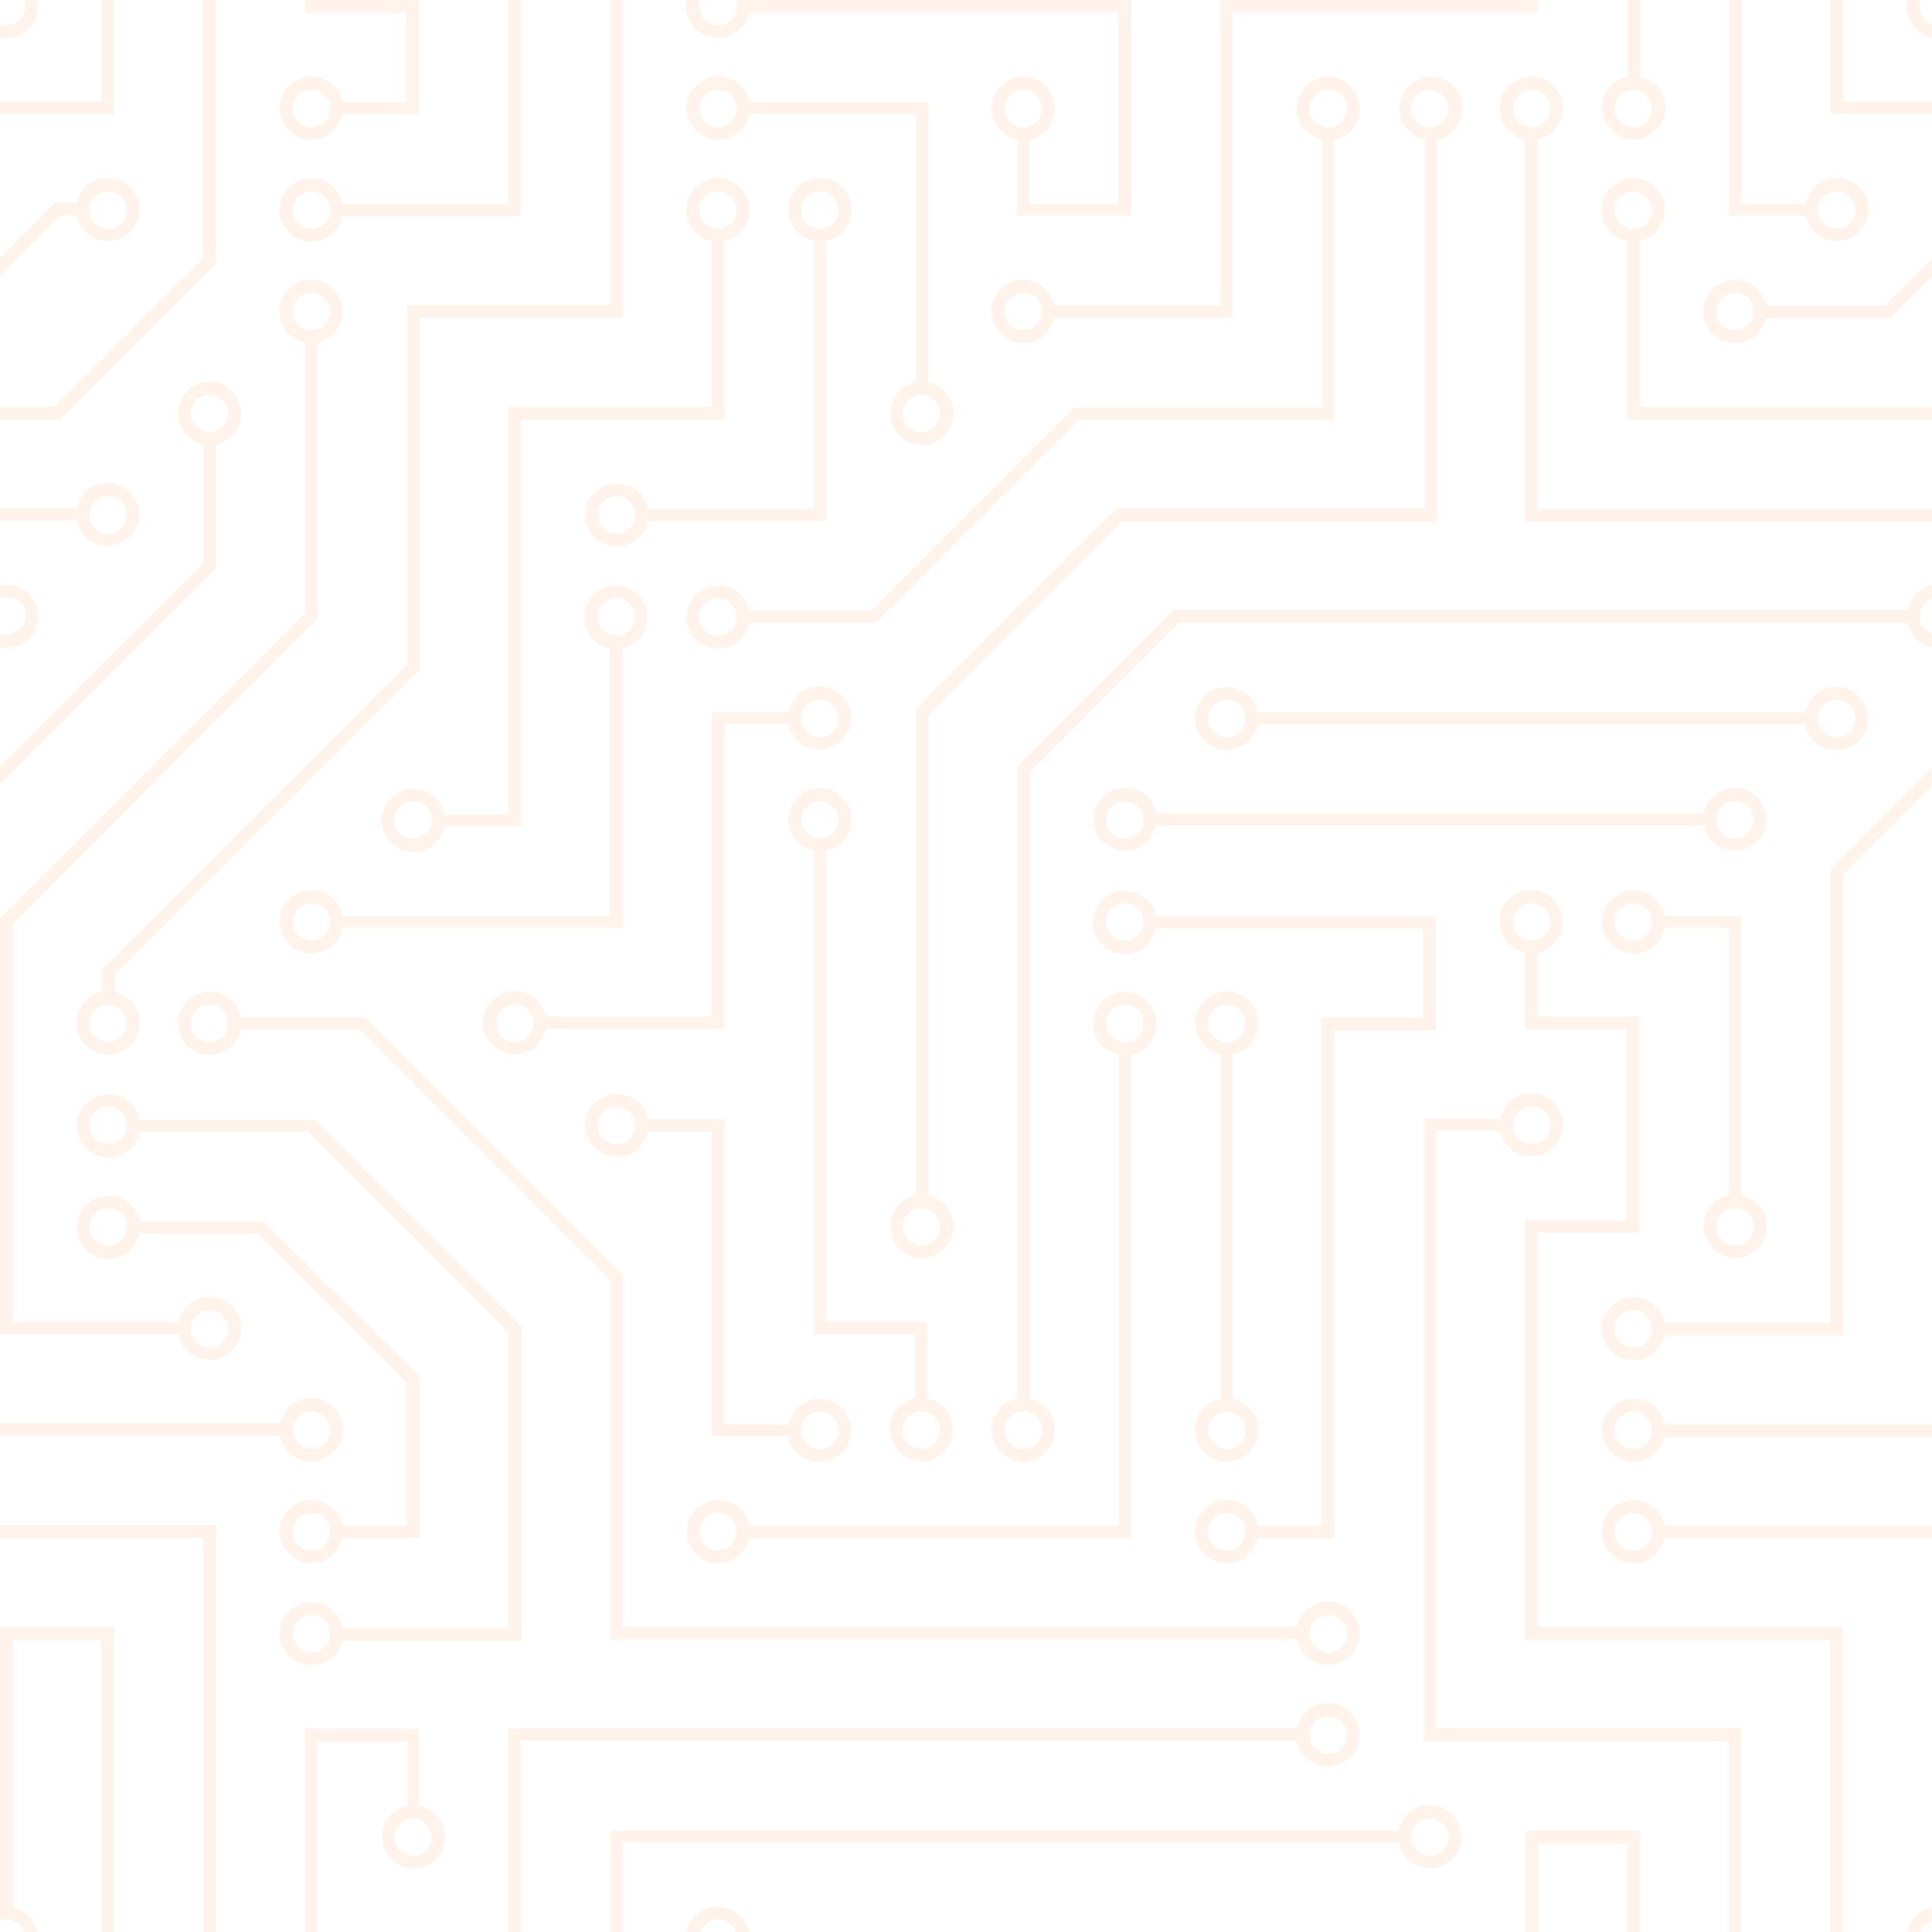 <?xml version="1.0" encoding="utf-8"?>
<!-- Generator: Adobe Illustrator 24.0.2, SVG Export Plug-In . SVG Version: 6.00 Build 0)  -->
<svg version="1.1" id="Capa_1" xmlns="http://www.w3.org/2000/svg" xmlns:xlink="http://www.w3.org/1999/xlink" x="0px" y="0px"
	 viewBox="0 0 320 320" style="enable-background:new 0 0 320 320;" xml:space="preserve">
<style type="text/css">
	.st0{clip-path:url(#SVGID_2_);}
	.st1{fill:#FF6B00;fill-opacity:8.000000e-02;}
</style>
<g>
	<defs>
		<rect id="SVGID_1_" width="320" height="320"/>
	</defs>
	<clipPath id="SVGID_2_">
		<use xlink:href="#SVGID_1_"  style="overflow:visible;"/>
	</clipPath>
	<g class="st0">
		<path class="st1" d="M46.4,235.8c0.3-1.3,1-2.4,2-3.2c1.1-0.8,2.4-1.1,3.6-1s2.5,0.7,3.4,1.7c0.9,1,1.4,2.2,1.4,3.5
			s-0.5,2.6-1.4,3.5c-0.9,1-2.1,1.6-3.4,1.7c-1.3,0.1-2.6-0.2-3.6-1c-1.1-0.8-1.8-1.9-2-3.2H0v-2.1H46.4z M214.8,286.3
			c0.3-1.3,1-2.4,2-3.2c1-0.8,2.3-1.1,3.6-1c1.3,0.1,2.5,0.7,3.4,1.7c0.9,1,1.4,2.2,1.4,3.5c0,1.3-0.5,2.6-1.4,3.5
			c-0.9,1-2.1,1.6-3.4,1.7c-1.3,0.1-2.6-0.2-3.6-1c-1.1-0.8-1.8-1.9-2-3.2H86.3v-2.1H214.8z M275.7,237.9c-0.3,1.3-1,2.4-2,3.2
			c-1.1,0.8-2.4,1.1-3.6,1c-1.3-0.1-2.5-0.7-3.4-1.7c-0.9-1-1.4-2.2-1.4-3.5s0.5-2.6,1.4-3.5c0.9-1,2.1-1.6,3.4-1.7
			c1.3-0.1,2.6,0.2,3.6,1c1,0.8,1.8,1.9,2,3.2H320v2.1H275.7z M275.7,254.7c-0.3,1.3-1,2.4-2,3.2c-1.1,0.8-2.4,1.1-3.6,1
			c-1.3-0.1-2.5-0.7-3.4-1.7c-0.9-1-1.4-2.2-1.4-3.5c0-1.3,0.5-2.6,1.4-3.5c0.9-1,2.1-1.6,3.4-1.7c1.3-0.1,2.6,0.2,3.6,1
			c1,0.8,1.8,1.9,2,3.2H320v2.1H275.7z M282.2,134.7c0.3-1.3,1-2.4,2-3.2c1.1-0.8,2.4-1.1,3.6-1c1.3,0.1,2.5,0.7,3.4,1.7
			c0.9,1,1.4,2.2,1.4,3.5c0,1.3-0.5,2.6-1.4,3.5c-0.9,1-2.1,1.6-3.4,1.7c-1.3,0.1-2.6-0.2-3.6-1c-1.1-0.8-1.8-1.9-2-3.2h-90.7
			c-0.3,1.3-1,2.4-2,3.2c-1.1,0.8-2.4,1.1-3.6,1c-1.3-0.1-2.5-0.7-3.4-1.7c-0.9-1-1.4-2.2-1.4-3.5c0-1.3,0.5-2.6,1.4-3.5
			c0.9-1,2.1-1.6,3.4-1.7c1.3-0.1,2.6,0.2,3.6,1c1.1,0.8,1.8,1.9,2,3.2H282.2z M12.7,84.2c0.3-1.3,1-2.4,2-3.2
			c1.1-0.8,2.4-1.1,3.6-1c1.3,0.1,2.5,0.7,3.4,1.7s1.4,2.2,1.4,3.5s-0.5,2.6-1.4,3.5s-2.1,1.6-3.4,1.7c-1.3,0.1-2.6-0.2-3.6-1
			c-1.1-0.8-1.8-1.9-2-3.2H0v-2.1H12.7L12.7,84.2z M208.3,120c-0.3,1.3-1,2.4-2,3.2c-1.1,0.8-2.4,1.1-3.6,1
			c-1.3-0.1-2.5-0.7-3.4-1.7c-0.9-1-1.4-2.2-1.4-3.5c0-1.3,0.5-2.6,1.4-3.5c0.9-1,2.1-1.6,3.4-1.7c1.3-0.1,2.6,0.2,3.6,1
			c1.1,0.8,1.8,1.9,2,3.2h90.7c0.3-1.3,1-2.4,2-3.2c1.1-0.8,2.4-1.1,3.6-1c1.3,0.1,2.5,0.7,3.4,1.7c0.9,1,1.4,2.2,1.4,3.5
			c0,1.3-0.5,2.6-1.4,3.5c-0.9,1-2.1,1.6-3.4,1.7c-1.3,0.1-2.6-0.2-3.6-1c-1-0.8-1.8-1.9-2-3.2H208.3z M271.6,12.7
			c1.3,0.3,2.4,1,3.2,2c0.8,1.1,1.1,2.4,1,3.6c-0.1,1.3-0.7,2.5-1.7,3.4c-1,0.9-2.2,1.4-3.5,1.4c-1.3,0-2.6-0.5-3.5-1.4
			c-1-0.9-1.6-2.1-1.7-3.4c-0.1-1.3,0.2-2.6,1-3.6c0.8-1.1,1.9-1.8,3.2-2V0h2.1V12.7z M204.2,231.7c1.3,0.3,2.4,1,3.2,2
			c0.8,1.1,1.1,2.4,1,3.6c-0.1,1.3-0.7,2.5-1.7,3.4c-1,0.9-2.2,1.4-3.5,1.4s-2.6-0.5-3.5-1.4c-1-0.9-1.6-2.1-1.7-3.4
			c-0.1-1.3,0.2-2.6,1-3.6c0.8-1.1,1.9-1.8,3.2-2v-57.1c-1.3-0.3-2.4-1-3.2-2c-0.8-1-1.1-2.4-1-3.6c0.1-1.3,0.7-2.5,1.7-3.4
			c1-0.9,2.2-1.4,3.5-1.4s2.6,0.5,3.5,1.4c1,0.9,1.6,2.1,1.7,3.4c0.1,1.3-0.2,2.6-1,3.6c-0.8,1.1-1.9,1.8-3.2,2V231.7L204.2,231.7z
			 M254.7,23.1v61.2H320v2.1h-67.4V23.1c-1.3-0.3-2.4-1-3.2-2c-0.8-1.1-1.1-2.4-1-3.6c0.1-1.3,0.7-2.5,1.7-3.4
			c1-0.9,2.2-1.4,3.5-1.4c1.3,0,2.6,0.5,3.5,1.4c1,0.9,1.6,2.1,1.7,3.4c0.1,1.3-0.2,2.6-1,3.6C257.1,22.1,256,22.8,254.7,23.1
			L254.7,23.1z M271.6,39.9v27.5H320v2.1h-50.5V39.9c-1.3-0.3-2.4-1-3.2-2c-0.8-1.1-1.1-2.4-1-3.6c0.1-1.3,0.7-2.5,1.7-3.4
			c1-0.9,2.2-1.4,3.5-1.4c1.3,0,2.6,0.5,3.5,1.4c1,0.9,1.6,2.1,1.7,3.4s-0.2,2.6-1,3.6C274,38.9,272.9,39.6,271.6,39.9L271.6,39.9z
			 M136.8,140.9v78h16.8v12.7c1.3,0.3,2.4,1,3.2,2c0.8,1.1,1.1,2.4,1,3.6c-0.1,1.3-0.7,2.5-1.7,3.4c-1,0.9-2.2,1.4-3.5,1.4
			c-1.3,0-2.6-0.5-3.5-1.4c-1-0.9-1.6-2.1-1.7-3.4c-0.1-1.3,0.2-2.6,1-3.6c0.8-1.1,1.9-1.8,3.2-2v-10.6h-16.8v-80.1
			c-1.3-0.3-2.4-1-3.2-2c-0.8-1.1-1.1-2.4-1-3.6c0.1-1.3,0.7-2.5,1.7-3.4c1-0.9,2.2-1.4,3.5-1.4c1.3,0,2.6,0.5,3.5,1.4
			c1,0.9,1.6,2.1,1.7,3.4c0.1,1.3-0.2,2.6-1,3.6C139.3,140,138.1,140.7,136.8,140.9z M130.6,117.9c0.3-1.3,1-2.4,2-3.2
			c1.1-0.8,2.4-1.1,3.6-1c1.3,0.1,2.5,0.7,3.4,1.7c0.9,1,1.4,2.2,1.4,3.5c0,1.3-0.5,2.6-1.4,3.5c-0.9,1-2.1,1.6-3.4,1.7
			c-1.3,0.1-2.6-0.2-3.6-1c-1.1-0.8-1.8-1.9-2-3.2H120v50.5H90.4c-0.3,1.3-1,2.4-2,3.2s-2.4,1.1-3.6,1c-1.3-0.1-2.5-0.7-3.4-1.7
			c-0.9-1-1.4-2.2-1.4-3.5c0-1.3,0.5-2.6,1.4-3.5c0.9-1,2.1-1.6,3.4-1.7c1.3-0.1,2.6,0.2,3.6,1s1.8,1.9,2,3.2h27.5v-50.5H130.6z
			 M124.1,254.7c-0.3,1.3-1,2.4-2,3.2c-1.1,0.8-2.4,1.1-3.6,1c-1.3-0.1-2.5-0.7-3.4-1.7c-0.9-1-1.4-2.2-1.4-3.5
			c0-1.3,0.5-2.6,1.4-3.5c0.9-1,2.1-1.6,3.4-1.7c1.3-0.1,2.6,0.2,3.6,1c1,0.8,1.8,1.9,2,3.2h61.2v-78c-1.3-0.3-2.4-1-3.2-2
			c-0.8-1-1.1-2.4-1-3.6c0.1-1.3,0.7-2.5,1.7-3.4c1-0.9,2.2-1.4,3.5-1.4s2.6,0.5,3.5,1.4c1,0.9,1.6,2.1,1.7,3.4
			c0.1,1.3-0.2,2.6-1,3.6c-0.8,1.1-1.9,1.8-3.2,2v80.1H124.1L124.1,254.7z M107.3,187.4c-0.3,1.3-1,2.4-2,3.2
			c-1.1,0.8-2.4,1.1-3.6,1c-1.3-0.1-2.5-0.7-3.4-1.7c-0.9-1-1.4-2.2-1.4-3.5s0.5-2.6,1.4-3.5c0.9-1,2.1-1.6,3.4-1.7
			c1.3-0.1,2.6,0.2,3.6,1c1.1,0.8,1.8,1.9,2,3.2H120v50.5h10.6c0.3-1.3,1-2.4,2-3.2c1.1-0.8,2.4-1.1,3.6-1c1.3,0.1,2.5,0.7,3.4,1.7
			c0.9,1,1.4,2.2,1.4,3.5s-0.5,2.6-1.4,3.5c-0.9,1-2.1,1.6-3.4,1.7c-1.3,0.1-2.6-0.2-3.6-1c-1.1-0.8-1.8-1.9-2-3.2h-12.7v-50.5
			H107.3L107.3,187.4z M69.5,299.1c1.3,0.3,2.4,1,3.2,2c0.8,1.1,1.1,2.4,1,3.6c-0.1,1.3-0.7,2.5-1.7,3.4c-1,0.9-2.2,1.4-3.5,1.4
			c-1.3,0-2.6-0.5-3.5-1.4c-1-0.9-1.6-2.1-1.7-3.4c-0.1-1.3,0.2-2.6,1-3.6c0.8-1,1.9-1.8,3.2-2v-10.6H52.6V320h-2.1v-33.7h18.9
			V299.1z M248.5,185.3c0.3-1.3,1-2.4,2-3.2c1.1-0.8,2.4-1.1,3.6-1c1.3,0.1,2.5,0.7,3.4,1.7c0.9,1,1.4,2.2,1.4,3.5s-0.5,2.6-1.4,3.5
			c-0.9,1-2.1,1.6-3.4,1.7c-1.3,0.1-2.6-0.2-3.6-1c-1.1-0.8-1.8-1.9-2-3.2h-10.6v98.9h50.5V320h-2.1v-31.6h-50.5V185.3H248.5z
			 M275.7,153.7c-0.3,1.3-1,2.4-2,3.2c-1.1,0.8-2.4,1.1-3.6,1c-1.3-0.1-2.5-0.7-3.4-1.7c-0.9-1-1.4-2.2-1.4-3.5
			c0-1.3,0.5-2.6,1.4-3.5c0.9-1,2.1-1.6,3.4-1.7c1.3-0.1,2.6,0.2,3.6,1c1,0.8,1.8,1.9,2,3.2h12.7V198c1.3,0.3,2.4,1,3.2,2
			c0.8,1.1,1.1,2.4,1,3.6c-0.1,1.3-0.7,2.5-1.7,3.4c-1,0.9-2.2,1.4-3.5,1.4c-1.3,0-2.6-0.5-3.5-1.4c-1-0.9-1.6-2.1-1.7-3.4
			c-0.1-1.3,0.2-2.6,1-3.6c0.8-1.1,1.9-1.8,3.2-2v-44.3H275.7z M208.3,254.7c-0.3,1.3-1,2.4-2,3.2c-1.1,0.8-2.4,1.1-3.6,1
			c-1.3-0.1-2.5-0.7-3.4-1.7c-0.9-1-1.4-2.2-1.4-3.5c0-1.3,0.5-2.6,1.4-3.5c0.9-1,2.1-1.6,3.4-1.7c1.3-0.1,2.6,0.2,3.6,1
			c1.1,0.8,1.8,1.9,2,3.2h10.6v-84.2h16.8v-14.7h-44.3c-0.3,1.3-1,2.4-2,3.2c-1.1,0.8-2.4,1.1-3.6,1c-1.3-0.1-2.5-0.7-3.4-1.7
			c-0.9-1-1.4-2.2-1.4-3.5c0-1.3,0.5-2.6,1.4-3.5c0.9-1,2.1-1.6,3.4-1.7c1.3-0.1,2.6,0.2,3.6,1c1.1,0.8,1.8,1.9,2,3.2h46.4v18.9
			h-16.8v84.2H208.3L208.3,254.7z M299.1,33.7c0.3-1.3,1-2.4,2-3.2c1.1-0.8,2.4-1.1,3.6-1c1.3,0.1,2.5,0.7,3.4,1.7
			c0.9,1,1.4,2.2,1.4,3.5c0,1.3-0.5,2.6-1.4,3.5c-0.9,1-2.1,1.6-3.4,1.7c-1.3,0.1-2.6-0.2-3.6-1c-1-0.8-1.8-1.9-2-3.2h-12.7V0h2.1
			v33.7H299.1L299.1,33.7z M103.2,107.3v46.4H56.7c-0.3,1.3-1,2.4-2,3.2c-1.1,0.8-2.4,1.1-3.6,1c-1.3-0.1-2.5-0.7-3.4-1.7
			c-0.9-1-1.4-2.2-1.4-3.5c0-1.3,0.5-2.6,1.4-3.5c0.9-1,2.1-1.6,3.4-1.7c1.3-0.1,2.6,0.2,3.6,1c1.1,0.8,1.8,1.9,2,3.2h44.3v-44.3
			c-1.3-0.3-2.4-1-3.2-2c-0.8-1.1-1.1-2.4-1-3.6c0.1-1.3,0.7-2.5,1.7-3.4c1-0.9,2.2-1.4,3.5-1.4c1.3,0,2.6,0.5,3.5,1.4
			c1,0.9,1.6,2.1,1.7,3.4c0.1,1.3-0.2,2.6-1,3.6C105.6,106.3,104.4,107,103.2,107.3L103.2,107.3z M56.7,35.8c-0.3,1.3-1,2.4-2,3.2
			c-1.1,0.8-2.4,1.1-3.6,1c-1.3-0.1-2.5-0.7-3.4-1.7c-0.9-1-1.4-2.2-1.4-3.5c0-1.3,0.5-2.6,1.4-3.5c0.9-1,2.1-1.6,3.4-1.7
			c1.3-0.1,2.6,0.2,3.6,1c1.1,0.8,1.8,1.9,2,3.2h27.5V0h2.1v35.8H56.7z M120,39.9v29.6H86.3v67.4H73.6c-0.3,1.3-1,2.4-2,3.2
			c-1.1,0.8-2.4,1.1-3.6,1c-1.3-0.1-2.5-0.7-3.4-1.7c-0.9-1-1.4-2.2-1.4-3.5c0-1.3,0.5-2.6,1.4-3.5c0.9-1,2.1-1.6,3.4-1.7
			c1.3-0.1,2.6,0.2,3.6,1c1.1,0.8,1.8,1.9,2,3.2h10.6V67.4h33.7V39.9c-1.3-0.3-2.4-1-3.2-2c-0.8-1.1-1.1-2.4-1-3.6
			c0.1-1.3,0.7-2.5,1.7-3.4c1-0.9,2.2-1.4,3.5-1.4c1.3,0,2.6,0.5,3.5,1.4c1,0.9,1.6,2.1,1.7,3.4c0.1,1.3-0.2,2.6-1,3.6
			C122.4,38.9,121.3,39.6,120,39.9z M107.3,86.3c-0.3,1.3-1,2.4-2,3.2c-1.1,0.8-2.4,1.1-3.6,1c-1.3-0.1-2.5-0.7-3.4-1.7
			c-0.9-1-1.4-2.2-1.4-3.5s0.5-2.6,1.4-3.5c0.9-1,2.1-1.6,3.4-1.7c1.3-0.1,2.6,0.2,3.6,1c1.1,0.8,1.8,1.9,2,3.2h27.5V39.9
			c-1.3-0.3-2.4-1-3.2-2c-0.8-1.1-1.1-2.4-1-3.6c0.1-1.3,0.7-2.5,1.7-3.4c1-0.9,2.2-1.4,3.5-1.4c1.3,0,2.6,0.5,3.5,1.4
			c1,0.9,1.6,2.1,1.7,3.4s-0.2,2.6-1,3.6c-0.8,1.1-1.9,1.8-3.2,2v46.4H107.3z M124.1,18.9c-0.3,1.3-1,2.4-2,3.2
			c-1.1,0.8-2.4,1.1-3.6,1c-1.3-0.1-2.5-0.7-3.4-1.7c-0.9-1-1.4-2.2-1.4-3.5c0-1.3,0.5-2.6,1.4-3.5c0.9-1,2.1-1.6,3.4-1.7
			c1.3-0.1,2.6,0.2,3.6,1c1,0.8,1.8,1.9,2,3.2h29.6v46.4c1.3,0.3,2.4,1,3.2,2c0.8,1.1,1.1,2.4,1,3.6s-0.7,2.5-1.7,3.4
			c-1,0.9-2.2,1.4-3.5,1.4c-1.3,0-2.6-0.5-3.5-1.4c-1-0.9-1.6-2.1-1.7-3.4s0.2-2.6,1-3.6c0.8-1.1,1.9-1.8,3.2-2V18.9H124.1z
			 M231.7,303.2c0.3-1.3,1-2.4,2-3.2c1.1-0.8,2.4-1.1,3.6-1c1.3,0.1,2.5,0.7,3.4,1.7c0.9,1,1.4,2.2,1.4,3.5c0,1.3-0.5,2.6-1.4,3.5
			c-0.9,1-2.1,1.6-3.4,1.7c-1.3,0.1-2.6-0.2-3.6-1c-1.1-0.8-1.8-1.9-2-3.2H103.2V320h-2.1v-16.8H231.7L231.7,303.2z M254.7,157.8
			v10.6h16.8v35.8h-16.8v65.3h50.5V320h-2.1v-48.4h-50.5v-69.5h16.8v-31.6h-16.8v-12.7c-1.3-0.3-2.4-1-3.2-2c-0.8-1.1-1.1-2.4-1-3.6
			c0.1-1.3,0.7-2.5,1.7-3.4c1-0.9,2.2-1.4,3.5-1.4c1.3,0,2.6,0.5,3.5,1.4c1,0.9,1.6,2.1,1.7,3.4c0.1,1.3-0.2,2.6-1,3.6
			S256,157.5,254.7,157.8L254.7,157.8z M56.7,18.9c-0.3,1.3-1,2.4-2,3.2c-1.1,0.8-2.4,1.1-3.6,1c-1.3-0.1-2.5-0.7-3.4-1.7
			c-0.9-1-1.4-2.2-1.4-3.5c0-1.3,0.5-2.6,1.4-3.5s2.1-1.6,3.4-1.7c1.3-0.1,2.6,0.2,3.6,1c1.1,0.8,1.8,1.9,2,3.2h10.6V2.1H50.5V0
			h18.9v18.9H56.7z M174.6,52.6c-0.3,1.3-1,2.4-2,3.2c-1,0.8-2.4,1.1-3.6,1c-1.3-0.1-2.5-0.7-3.4-1.7c-0.9-1-1.4-2.2-1.4-3.5
			c0-1.3,0.5-2.6,1.4-3.5c0.9-1,2.1-1.6,3.4-1.7c1.3-0.1,2.6,0.2,3.6,1c1.1,0.8,1.8,1.9,2,3.2h27.5V0h52.6v2.1h-50.5v50.5H174.6z
			 M124.1,2.1c-0.1,0.7-0.4,1.3-0.8,1.9c-0.4,0.6-0.9,1.1-1.5,1.4c-0.6,0.4-1.2,0.6-1.9,0.8c-0.7,0.1-1.4,0.1-2.1,0
			c-0.7-0.1-1.3-0.4-1.9-0.8s-1.1-0.9-1.4-1.5c-0.8-1.2-1-2.6-0.8-4h2.2c-0.2,0.5-0.2,1-0.1,1.5c0.1,0.5,0.3,1,0.6,1.4
			c0.3,0.4,0.7,0.7,1.1,1c0.4,0.2,0.9,0.4,1.4,0.4c0.5,0,1-0.1,1.5-0.4c0.4-0.2,0.8-0.6,1.1-1c0.3-0.4,0.5-0.9,0.6-1.4
			c0.1-0.5,0-1-0.1-1.5h65.4v35.8h-18.9V23.1c-1.3-0.3-2.4-1-3.2-2c-0.8-1.1-1.1-2.4-1-3.6c0.1-1.3,0.7-2.5,1.7-3.4
			c1-0.9,2.2-1.4,3.5-1.4c1.3,0,2.6,0.5,3.5,1.4c1,0.9,1.6,2.1,1.7,3.4c0.1,1.3-0.2,2.6-1,3.6c-0.8,1.1-1.9,1.8-3.2,2v10.6h14.7V2.1
			H124.1z M124.1,103.2c-0.3,1.3-1,2.4-2,3.2c-1.1,0.8-2.4,1.1-3.6,1c-1.3-0.1-2.5-0.7-3.4-1.7c-0.9-1-1.4-2.2-1.4-3.5
			c0-1.3,0.5-2.6,1.4-3.5c0.9-1,2.1-1.6,3.4-1.7c1.3-0.1,2.6,0.2,3.6,1c1,0.8,1.8,1.9,2,3.2h20.1l33.7-33.7h41.1V23.1
			c-1.3-0.3-2.4-1-3.2-2c-0.8-1.1-1.1-2.4-1-3.6c0.1-1.3,0.7-2.5,1.7-3.4c1-0.9,2.2-1.4,3.5-1.4s2.6,0.5,3.5,1.4
			c1,0.9,1.6,2.1,1.7,3.4c0.1,1.3-0.2,2.6-1,3.6c-0.8,1.1-1.9,1.8-3.2,2v46.4h-42.3l-33.7,33.7H124.1z M153.7,198
			c1.3,0.3,2.4,1,3.2,2c0.8,1.1,1.1,2.4,1,3.6c-0.1,1.3-0.7,2.5-1.7,3.4c-1,0.9-2.2,1.4-3.5,1.4c-1.3,0-2.6-0.5-3.5-1.4
			c-1-0.9-1.6-2.1-1.7-3.4c-0.1-1.3,0.2-2.6,1-3.6c0.8-1.1,1.9-1.8,3.2-2v-80.5l33.3-33.3h51V23.1c-1.3-0.3-2.4-1-3.2-2
			c-0.8-1.1-1.1-2.4-1-3.6c0.1-1.3,0.7-2.5,1.7-3.4c1-0.9,2.2-1.4,3.5-1.4s2.6,0.5,3.5,1.4c1,0.9,1.6,2.1,1.7,3.4
			c0.1,1.3-0.2,2.6-1,3.6c-0.8,1.1-1.9,1.8-3.2,2v63.3h-52.2l-32,32V198z M170.5,231.7c1.3,0.3,2.4,1,3.2,2c0.8,1.1,1.1,2.4,1,3.6
			c-0.1,1.3-0.7,2.5-1.7,3.4c-1,0.9-2.2,1.4-3.5,1.4c-1.3,0-2.6-0.5-3.5-1.4c-1-0.9-1.6-2.1-1.7-3.4c-0.1-1.3,0.2-2.6,1-3.6
			c0.8-1.1,1.9-1.8,3.2-2V126.9l25.9-25.9h121.6c0.2-1,0.7-1.9,1.4-2.7c0.7-0.7,1.7-1.2,2.7-1.4v2.2c-0.6,0.2-1.2,0.6-1.5,1.2
			c-0.4,0.5-0.6,1.2-0.6,1.8c0,0.7,0.2,1.3,0.6,1.8c0.4,0.5,0.9,0.9,1.5,1.2v2.2c-1-0.2-1.9-0.7-2.7-1.4c-0.7-0.7-1.2-1.7-1.4-2.7
			H195.2l-24.6,24.6V231.7z M18.9,164.3c1.3,0.3,2.4,1,3.2,2c0.8,1.1,1.1,2.4,1,3.6c-0.1,1.3-0.7,2.5-1.7,3.4
			c-1,0.9-2.2,1.4-3.5,1.4c-1.3,0-2.6-0.5-3.5-1.4c-1-0.9-1.6-2.1-1.7-3.4c-0.1-1.3,0.2-2.6,1-3.6c0.8-1.1,1.9-1.8,3.2-2v-3.7
			l50.5-50.5V50.5h33.7V0h2.1v52.6H69.5V111l-50.5,50.5V164.3z M52.6,56.7v45.8L2.1,153.1v65.9h27.5c0.3-1.3,1-2.4,2-3.2
			c1.1-0.8,2.4-1.1,3.6-1c1.3,0.1,2.5,0.7,3.4,1.7c0.9,1,1.4,2.2,1.4,3.5s-0.5,2.6-1.4,3.5c-0.9,1-2.1,1.6-3.4,1.7
			c-1.3,0.1-2.6-0.2-3.6-1c-1.1-0.8-1.8-1.9-2-3.2H0v-68.9l50.5-50.5V56.7c-1.3-0.3-2.4-1-3.2-2c-0.8-1.1-1.1-2.4-1-3.6
			c0.1-1.3,0.7-2.5,1.7-3.4c1-0.9,2.2-1.4,3.5-1.4c1.3,0,2.6,0.5,3.5,1.4s1.6,2.1,1.7,3.4c0.1,1.3-0.2,2.6-1,3.6
			C55,55.7,53.9,56.5,52.6,56.7L52.6,56.7z M35.8,73.6v20.5L0,129.9v-3l33.7-33.7V73.6c-1.3-0.3-2.4-1-3.2-2c-0.8-1.1-1.1-2.4-1-3.6
			c0.1-1.3,0.7-2.5,1.7-3.4c1-0.9,2.2-1.4,3.5-1.4c1.3,0,2.6,0.5,3.5,1.4c1,0.9,1.6,2.1,1.7,3.4c0.1,1.3-0.2,2.6-1,3.6
			C38.2,72.6,37.1,73.3,35.8,73.6z M12.7,33.7c0.3-1.3,1-2.4,2-3.2c1.1-0.8,2.4-1.1,3.6-1c1.3,0.1,2.5,0.7,3.4,1.7
			c0.9,1,1.4,2.2,1.4,3.5c0,1.3-0.5,2.6-1.4,3.5c-0.9,1-2.1,1.6-3.4,1.7c-1.3,0.1-2.6-0.2-3.6-1c-1.1-0.8-1.8-1.9-2-3.2H9.9L0,45.7
			v-3l9-9.1H12.7z M292.5,52.6c-0.3,1.3-1,2.4-2,3.2c-1.1,0.8-2.4,1.1-3.6,1c-1.3-0.1-2.5-0.7-3.4-1.7c-0.9-1-1.4-2.2-1.4-3.5
			c0-1.3,0.5-2.6,1.4-3.5c0.9-1,2.1-1.6,3.4-1.7c1.3-0.1,2.6,0.2,3.6,1c1,0.8,1.8,1.9,2,3.2h19.7l7.8-7.8v3l-6.9,6.9H292.5
			L292.5,52.6z M275.7,221.1c-0.3,1.3-1,2.4-2,3.2c-1.1,0.8-2.4,1.1-3.6,1c-1.3-0.1-2.5-0.7-3.4-1.7c-0.9-1-1.4-2.2-1.4-3.5
			s0.5-2.6,1.4-3.5c0.9-1,2.1-1.6,3.4-1.7c1.3-0.1,2.6,0.2,3.6,1c1,0.8,1.8,1.9,2,3.2h27.5v-75.2l16.8-16.8v3l-14.7,14.7v76.4H275.7
			L275.7,221.1z M56.7,254.7c-0.3,1.3-1,2.4-2,3.2c-1.1,0.8-2.4,1.1-3.6,1c-1.3-0.1-2.5-0.7-3.4-1.7c-0.9-1-1.4-2.2-1.4-3.5
			c0-1.3,0.5-2.6,1.4-3.5c0.9-1,2.1-1.6,3.4-1.7c1.3-0.1,2.6,0.2,3.6,1c1.1,0.8,1.8,1.9,2,3.2h10.6v-23.8l-24.6-24.6H23.1
			c-0.3,1.3-1,2.4-2,3.2c-1.1,0.8-2.4,1.1-3.6,1c-1.3-0.1-2.5-0.7-3.4-1.7c-0.9-1-1.4-2.2-1.4-3.5s0.5-2.6,1.4-3.5
			c0.9-1,2.1-1.6,3.4-1.7c1.3-0.1,2.6,0.2,3.6,1c1.1,0.8,1.8,1.9,2,3.2h20.5L69.5,228v26.7H56.7L56.7,254.7z M214.8,269.5
			c0.3-1.3,1-2.4,2-3.2c1-0.8,2.3-1.1,3.6-1c1.3,0.1,2.5,0.7,3.4,1.7c0.9,1,1.4,2.2,1.4,3.5c0,1.3-0.5,2.6-1.4,3.5
			c-0.9,1-2.1,1.6-3.4,1.7s-2.6-0.2-3.6-1c-1.1-0.8-1.8-1.9-2-3.2H101.1V212l-41.5-41.5H39.9c-0.3,1.3-1,2.4-2,3.2
			c-1.1,0.8-2.4,1.1-3.6,1c-1.3-0.1-2.5-0.7-3.4-1.7c-0.9-1-1.4-2.2-1.4-3.5c0-1.3,0.5-2.6,1.4-3.5c0.9-1,2.1-1.6,3.4-1.7
			s2.6,0.2,3.6,1c1.1,0.8,1.8,1.9,2,3.2h20.5l42.7,42.7v58.3H214.8L214.8,269.5z M56.7,271.6c-0.3,1.3-1,2.4-2,3.2
			c-1.1,0.8-2.4,1.1-3.6,1c-1.3-0.1-2.5-0.7-3.4-1.7c-0.9-1-1.4-2.2-1.4-3.5c0-1.3,0.5-2.6,1.4-3.5c0.9-1,2.1-1.6,3.4-1.7
			c1.3-0.1,2.6,0.2,3.6,1c1.1,0.8,1.8,1.9,2,3.2h27.5v-49l-33.1-33.1H23.1c-0.3,1.3-1,2.4-2,3.2c-1.1,0.8-2.4,1.1-3.6,1
			c-1.3-0.1-2.5-0.7-3.4-1.7c-0.9-1-1.4-2.2-1.4-3.5s0.5-2.6,1.4-3.5c0.9-1,2.1-1.6,3.4-1.7c1.3-0.1,2.6,0.2,3.6,1
			c1.1,0.8,1.8,1.9,2,3.2h29l34.3,34.3v52H56.7L56.7,271.6z M35.8,41.9v1.7L9.9,69.5H0v-2.1h9l24.6-24.6V0h2.1V41.9z M2.1,315.9
			c1,0.2,1.9,0.7,2.7,1.4c0.7,0.7,1.2,1.7,1.4,2.7H4c-0.1-0.4-0.4-0.8-0.6-1.1c-0.3-0.3-0.6-0.6-1-0.7c-0.4-0.2-0.8-0.3-1.2-0.3
			c-0.4,0-0.8,0-1.2,0.2v-48.6h18.9V320h-2.1v-48.4H2.1V315.9z M35.8,253.7V320h-2.1v-65.3H0v-2.1h35.8V253.7z M17.9,18.9H0v-2.1
			h16.8V0h2.1v18.9H17.9z M305.3,16.8H320v2.1h-16.8V0h2.1V16.8z M271.6,304.2V320h-2.1v-14.7h-14.7V320h-2.1v-16.8h18.9V304.2z
			 M0,96.9c0.8-0.2,1.6-0.1,2.3,0.1c0.8,0.2,1.5,0.5,2.1,1c0.6,0.5,1.1,1.1,1.4,1.8c0.3,0.7,0.5,1.5,0.5,2.3c0,0.8-0.2,1.6-0.5,2.3
			c-0.3,0.7-0.8,1.3-1.4,1.8c-0.6,0.5-1.3,0.8-2.1,1c-0.8,0.2-1.5,0.2-2.3,0v-2.2c0.5,0.2,1,0.2,1.5,0.1c0.5-0.1,1-0.3,1.4-0.6
			s0.7-0.7,1-1.1c0.2-0.4,0.4-0.9,0.4-1.5c0-0.5-0.1-1-0.4-1.5c-0.2-0.4-0.6-0.8-1-1.1C2.5,99.2,2,99,1.5,99c-0.5-0.1-1,0-1.5,0.1
			V96.9z M84.2,286.3h2.1V320h-2.1V286.3z M124.1,320h-2.2c-0.2-0.6-0.6-1.2-1.2-1.5c-0.5-0.4-1.2-0.6-1.8-0.6s-1.3,0.2-1.8,0.6
			c-0.5,0.4-0.9,0.9-1.2,1.5h-2.2c0.2-1.2,0.9-2.3,1.8-3c0.9-0.8,2.1-1.2,3.3-1.2c1.2,0,2.4,0.4,3.3,1.2
			C123.2,317.7,123.9,318.8,124.1,320L124.1,320z M6.2,0c0.2,0.9,0.1,1.7-0.1,2.6C5.8,3.4,5.4,4.1,4.8,4.8C4.1,5.4,3.4,5.8,2.6,6.1
			C1.7,6.3,0.9,6.4,0,6.2V4c0.6,0.2,1.2,0.2,1.8,0.1C2.3,4,2.9,3.7,3.3,3.3s0.7-1,0.8-1.5C4.3,1.2,4.2,0.6,4,0H6.2z M315.9,0h2.2
			c-0.1,0.4-0.2,0.8-0.2,1.2c0,0.4,0.1,0.8,0.3,1.2c0.2,0.4,0.4,0.7,0.7,1c0.3,0.3,0.7,0.5,1.1,0.6v2.2c-0.7-0.1-1.3-0.4-1.9-0.8
			C317.5,5,317,4.5,316.7,4c-0.4-0.6-0.6-1.2-0.8-1.9C315.8,1.4,315.8,0.7,315.9,0L315.9,0z M320,315.9v2.2
			c-0.4,0.2-0.8,0.4-1.2,0.7c-0.3,0.3-0.6,0.7-0.7,1.2h-2.2c0.2-1,0.7-1.9,1.4-2.7C318.1,316.6,319,316.1,320,315.9L320,315.9z
			 M102.1,105.3c0.4,0,0.8-0.1,1.2-0.2c0.4-0.2,0.7-0.4,1-0.7s0.5-0.6,0.7-1c0.2-0.4,0.2-0.8,0.2-1.2c0-0.4-0.1-0.8-0.2-1.2
			c-0.2-0.4-0.4-0.7-0.7-1c-0.3-0.3-0.6-0.5-1-0.7c-0.4-0.2-0.8-0.2-1.2-0.2c-0.8,0-1.6,0.3-2.2,0.9c-0.6,0.6-0.9,1.4-0.9,2.2
			c0,0.8,0.3,1.6,0.9,2.2C100.5,104.9,101.3,105.3,102.1,105.3L102.1,105.3z M102.1,88.4c0.8,0,1.6-0.3,2.2-0.9
			c0.6-0.6,0.9-1.4,0.9-2.2c0-0.8-0.3-1.6-0.9-2.2c-0.6-0.6-1.4-0.9-2.2-0.9c-0.8,0-1.6,0.3-2.2,0.9c-0.6,0.6-0.9,1.4-0.9,2.2
			c0,0.8,0.3,1.6,0.9,2.2C100.5,88.1,101.3,88.4,102.1,88.4L102.1,88.4z M118.9,105.3c0.4,0,0.8-0.1,1.2-0.2c0.4-0.2,0.7-0.4,1-0.7
			c0.3-0.3,0.5-0.6,0.7-1c0.2-0.4,0.2-0.8,0.2-1.2c0-0.4-0.1-0.8-0.2-1.2c-0.2-0.4-0.4-0.7-0.7-1c-0.3-0.3-0.6-0.5-1-0.7
			c-0.4-0.2-0.8-0.2-1.2-0.2c-0.8,0-1.6,0.3-2.2,0.9c-0.6,0.6-0.9,1.4-0.9,2.2c0,0.8,0.3,1.6,0.9,2.2
			C117.3,104.9,118.1,105.3,118.9,105.3L118.9,105.3z M135.8,122.1c0.8,0,1.6-0.3,2.2-0.9c0.6-0.6,0.9-1.4,0.9-2.2
			c0-0.8-0.3-1.6-0.9-2.2c-0.6-0.6-1.4-0.9-2.2-0.9c-0.8,0-1.6,0.3-2.2,0.9c-0.6,0.6-0.9,1.4-0.9,2.2c0,0.8,0.3,1.6,0.9,2.2
			C134.1,121.8,135,122.1,135.8,122.1z M135.8,138.9c0.8,0,1.6-0.3,2.2-0.9c0.6-0.6,0.9-1.4,0.9-2.2c0-0.8-0.3-1.6-0.9-2.2
			c-0.6-0.6-1.4-0.9-2.2-0.9c-0.8,0-1.6,0.3-2.2,0.9c-0.6,0.6-0.9,1.4-0.9,2.2c0,0.8,0.3,1.6,0.9,2.2
			C134.1,138.6,135,138.9,135.8,138.9z M85.3,172.6c0.8,0,1.6-0.3,2.2-0.9c0.6-0.6,0.9-1.4,0.9-2.2c0-0.8-0.3-1.6-0.9-2.2
			c-0.6-0.6-1.4-0.9-2.2-0.9c-0.8,0-1.6,0.3-2.2,0.9c-0.6,0.6-0.9,1.4-0.9,2.2c0,0.8,0.3,1.6,0.9,2.2
			C83.6,172.3,84.4,172.6,85.3,172.6L85.3,172.6z M102.1,189.5c0.8,0,1.6-0.3,2.2-0.9c0.6-0.6,0.9-1.4,0.9-2.2
			c0-0.8-0.3-1.6-0.9-2.2c-0.6-0.6-1.4-0.9-2.2-0.9c-0.8,0-1.6,0.3-2.2,0.9c-0.6,0.6-0.9,1.4-0.9,2.2c0,0.8,0.3,1.6,0.9,2.2
			C100.5,189.1,101.3,189.5,102.1,189.5L102.1,189.5z M135.8,240c0.8,0,1.6-0.3,2.2-0.9c0.6-0.6,0.9-1.4,0.9-2.2
			c0-0.8-0.3-1.6-0.9-2.2c-0.6-0.6-1.4-0.9-2.2-0.9c-0.8,0-1.6,0.3-2.2,0.9c-0.6,0.6-0.9,1.4-0.9,2.2c0,0.8,0.3,1.6,0.9,2.2
			C134.1,239.7,135,240,135.8,240z M118.9,256.8c0.8,0,1.6-0.3,2.2-0.9c0.6-0.6,0.9-1.4,0.9-2.2c0-0.8-0.3-1.6-0.9-2.2
			c-0.6-0.6-1.4-0.9-2.2-0.9c-0.8,0-1.6,0.3-2.2,0.9c-0.6,0.6-0.9,1.4-0.9,2.2c0,0.8,0.3,1.6,0.9,2.2
			C117.3,256.5,118.1,256.8,118.9,256.8L118.9,256.8z M152.6,240c0.8,0,1.6-0.3,2.2-0.9c0.6-0.6,0.9-1.4,0.9-2.2
			c0-0.8-0.3-1.6-0.9-2.2c-0.6-0.6-1.4-0.9-2.2-0.9c-0.8,0-1.6,0.3-2.2,0.9c-0.6,0.6-0.9,1.4-0.9,2.2c0,0.8,0.3,1.6,0.9,2.2
			C151,239.7,151.8,240,152.6,240z M152.6,206.3c0.8,0,1.6-0.3,2.2-0.9c0.6-0.6,0.9-1.4,0.9-2.2c0-0.8-0.3-1.6-0.9-2.2
			c-0.6-0.6-1.4-0.9-2.2-0.9c-0.8,0-1.6,0.3-2.2,0.9c-0.6,0.6-0.9,1.4-0.9,2.2c0,0.8,0.3,1.6,0.9,2.2
			C151,206,151.8,206.3,152.6,206.3z M169.5,240c0.8,0,1.6-0.3,2.2-0.9c0.6-0.6,0.9-1.4,0.9-2.2c0-0.8-0.3-1.6-0.9-2.2
			c-0.6-0.6-1.4-0.9-2.2-0.9c-0.8,0-1.6,0.3-2.2,0.9c-0.6,0.6-0.9,1.4-0.9,2.2c0,0.8,0.3,1.6,0.9,2.2
			C167.8,239.7,168.6,240,169.5,240z M203.2,256.8c0.8,0,1.6-0.3,2.2-0.9c0.6-0.6,0.9-1.4,0.9-2.2c0-0.8-0.3-1.6-0.9-2.2
			c-0.6-0.6-1.4-0.9-2.2-0.9c-0.8,0-1.6,0.3-2.2,0.9c-0.6,0.6-0.9,1.4-0.9,2.2c0,0.8,0.3,1.6,0.9,2.2
			C201.5,256.5,202.3,256.8,203.2,256.8z M203.2,240c0.8,0,1.6-0.3,2.2-0.9c0.6-0.6,0.9-1.4,0.9-2.2c0-0.8-0.3-1.6-0.9-2.2
			c-0.6-0.6-1.4-0.9-2.2-0.9c-0.8,0-1.6,0.3-2.2,0.9c-0.6,0.6-0.9,1.4-0.9,2.2c0,0.8,0.3,1.6,0.9,2.2
			C201.5,239.7,202.3,240,203.2,240z M186.3,172.6c0.8,0,1.6-0.3,2.2-0.9c0.6-0.6,0.9-1.4,0.9-2.2c0-0.8-0.3-1.6-0.9-2.2
			c-0.6-0.6-1.4-0.9-2.2-0.9c-0.8,0-1.6,0.3-2.2,0.9c-0.6,0.6-0.9,1.4-0.9,2.2c0,0.8,0.3,1.6,0.9,2.2
			C184.7,172.3,185.5,172.6,186.3,172.6z M203.2,172.6c0.8,0,1.6-0.3,2.2-0.9c0.6-0.6,0.9-1.4,0.9-2.2c0-0.8-0.3-1.6-0.9-2.2
			c-0.6-0.6-1.4-0.9-2.2-0.9c-0.8,0-1.6,0.3-2.2,0.9c-0.6,0.6-0.9,1.4-0.9,2.2c0,0.8,0.3,1.6,0.9,2.2
			C201.5,172.3,202.3,172.6,203.2,172.6z M220,273.7c0.8,0,1.6-0.3,2.2-0.9c0.6-0.6,0.9-1.4,0.9-2.2c0-0.8-0.3-1.6-0.9-2.2
			c-0.6-0.6-1.4-0.9-2.2-0.9s-1.6,0.3-2.2,0.9c-0.6,0.6-0.9,1.4-0.9,2.2c0,0.8,0.3,1.6,0.9,2.2C218.4,273.4,219.2,273.7,220,273.7
			L220,273.7z M220,290.5c0.8,0,1.6-0.3,2.2-0.9c0.6-0.6,0.9-1.4,0.9-2.2c0-0.8-0.3-1.6-0.9-2.2c-0.6-0.6-1.4-0.9-2.2-0.9
			s-1.6,0.3-2.2,0.9c-0.6,0.6-0.9,1.4-0.9,2.2c0,0.8,0.3,1.6,0.9,2.2C218.4,290.2,219.2,290.5,220,290.5L220,290.5z M236.8,307.4
			c0.8,0,1.6-0.3,2.2-0.9c0.6-0.6,0.9-1.4,0.9-2.2c0-0.8-0.3-1.6-0.9-2.2c-0.6-0.6-1.4-0.9-2.2-0.9c-0.8,0-1.6,0.3-2.2,0.9
			c-0.6,0.6-0.9,1.4-0.9,2.2c0,0.8,0.3,1.6,0.9,2.2C235.2,307,236,307.4,236.8,307.4z M253.7,155.8c0.8,0,1.6-0.3,2.2-0.9
			c0.6-0.6,0.9-1.4,0.9-2.2c0-0.8-0.3-1.6-0.9-2.2c-0.6-0.6-1.4-0.9-2.2-0.9c-0.8,0-1.6,0.3-2.2,0.9c-0.6,0.6-0.9,1.4-0.9,2.2
			c0,0.8,0.3,1.6,0.9,2.2C252,155.5,252.8,155.8,253.7,155.8z M253.7,189.5c0.8,0,1.6-0.3,2.2-0.9c0.6-0.6,0.9-1.4,0.9-2.2
			c0-0.8-0.3-1.6-0.9-2.2c-0.6-0.6-1.4-0.9-2.2-0.9c-0.8,0-1.6,0.3-2.2,0.9c-0.6,0.6-0.9,1.4-0.9,2.2c0,0.8,0.3,1.6,0.9,2.2
			C252,189.1,252.8,189.5,253.7,189.5z M270.5,155.8c0.8,0,1.6-0.3,2.2-0.9c0.6-0.6,0.9-1.4,0.9-2.2c0-0.8-0.3-1.6-0.9-2.2
			c-0.6-0.6-1.4-0.9-2.2-0.9c-0.8,0-1.6,0.3-2.2,0.9c-0.6,0.6-0.9,1.4-0.9,2.2c0,0.8,0.3,1.6,0.9,2.2
			C268.9,155.5,269.7,155.8,270.5,155.8z M287.4,138.9c0.8,0,1.6-0.3,2.2-0.9c0.6-0.6,0.9-1.4,0.9-2.2c0-0.8-0.3-1.6-0.9-2.2
			c-0.6-0.6-1.4-0.9-2.2-0.9c-0.8,0-1.6,0.3-2.2,0.9c-0.6,0.6-0.9,1.4-0.9,2.2c0,0.8,0.3,1.6,0.9,2.2
			C285.7,138.6,286.5,138.9,287.4,138.9z M186.3,138.9c0.8,0,1.6-0.3,2.2-0.9c0.6-0.6,0.9-1.4,0.9-2.2c0-0.8-0.3-1.6-0.9-2.2
			c-0.6-0.6-1.4-0.9-2.2-0.9c-0.8,0-1.6,0.3-2.2,0.9c-0.6,0.6-0.9,1.4-0.9,2.2c0,0.8,0.3,1.6,0.9,2.2
			C184.7,138.6,185.5,138.9,186.3,138.9z M186.3,155.8c0.8,0,1.6-0.3,2.2-0.9c0.6-0.6,0.9-1.4,0.9-2.2c0-0.8-0.3-1.6-0.9-2.2
			c-0.6-0.6-1.4-0.9-2.2-0.9c-0.8,0-1.6,0.3-2.2,0.9c-0.6,0.6-0.9,1.4-0.9,2.2c0,0.8,0.3,1.6,0.9,2.2
			C184.7,155.5,185.5,155.8,186.3,155.8z M203.2,122.1c0.8,0,1.6-0.3,2.2-0.9c0.6-0.6,0.9-1.4,0.9-2.2c0-0.8-0.3-1.6-0.9-2.2
			c-0.6-0.6-1.4-0.9-2.2-0.9c-0.8,0-1.6,0.3-2.2,0.9c-0.6,0.6-0.9,1.4-0.9,2.2c0,0.8,0.3,1.6,0.9,2.2
			C201.5,121.8,202.3,122.1,203.2,122.1z M304.2,122.1c0.8,0,1.6-0.3,2.2-0.9c0.6-0.6,0.9-1.4,0.9-2.2c0-0.8-0.3-1.6-0.9-2.2
			c-0.6-0.6-1.4-0.9-2.2-0.9c-0.8,0-1.6,0.3-2.2,0.9c-0.6,0.6-0.9,1.4-0.9,2.2c0,0.8,0.3,1.6,0.9,2.2
			C302.6,121.8,303.4,122.1,304.2,122.1z M287.4,54.7c0.8,0,1.6-0.3,2.2-0.9c0.6-0.6,0.9-1.4,0.9-2.2c0-0.8-0.3-1.6-0.9-2.2
			c-0.6-0.6-1.4-0.9-2.2-0.9c-0.8,0-1.6,0.3-2.2,0.9c-0.6,0.6-0.9,1.4-0.9,2.2c0,0.8,0.3,1.6,0.9,2.2
			C285.7,54.4,286.5,54.7,287.4,54.7z M304.2,37.9c0.8,0,1.6-0.3,2.2-0.9c0.6-0.6,0.9-1.4,0.9-2.2c0-0.8-0.3-1.6-0.9-2.2
			c-0.6-0.6-1.4-0.9-2.2-0.9c-0.8,0-1.6,0.3-2.2,0.9c-0.6,0.6-0.9,1.4-0.9,2.2c0,0.8,0.3,1.6,0.9,2.2
			C302.6,37.6,303.4,37.9,304.2,37.9z M270.5,37.9c0.8,0,1.6-0.3,2.2-0.9c0.6-0.6,0.9-1.4,0.9-2.2c0-0.8-0.3-1.6-0.9-2.2
			c-0.6-0.6-1.4-0.9-2.2-0.9c-0.8,0-1.6,0.3-2.2,0.9c-0.6,0.6-0.9,1.4-0.9,2.2c0,0.8,0.3,1.6,0.9,2.2
			C268.9,37.6,269.7,37.9,270.5,37.9z M270.5,21.1c0.8,0,1.6-0.3,2.2-0.9c0.6-0.6,0.9-1.4,0.9-2.2c0-0.8-0.3-1.6-0.9-2.2
			c-0.6-0.6-1.4-0.9-2.2-0.9c-0.8,0-1.6,0.3-2.2,0.9c-0.6,0.6-0.9,1.4-0.9,2.2c0,0.8,0.3,1.6,0.9,2.2
			C268.9,20.7,269.7,21.1,270.5,21.1z M253.7,21.1c0.8,0,1.6-0.3,2.2-0.9c0.6-0.6,0.9-1.4,0.9-2.2c0-0.8-0.3-1.6-0.9-2.2
			c-0.6-0.6-1.4-0.9-2.2-0.9c-0.8,0-1.6,0.3-2.2,0.9c-0.6,0.6-0.9,1.4-0.9,2.2c0,0.8,0.3,1.6,0.9,2.2
			C252,20.7,252.8,21.1,253.7,21.1z M236.8,21.1c0.8,0,1.6-0.3,2.2-0.9c0.6-0.6,0.9-1.4,0.9-2.2c0-0.8-0.3-1.6-0.9-2.2
			c-0.6-0.6-1.4-0.9-2.2-0.9c-0.8,0-1.6,0.3-2.2,0.9c-0.6,0.6-0.9,1.4-0.9,2.2c0,0.8,0.3,1.6,0.9,2.2
			C235.2,20.7,236,21.1,236.8,21.1z M220,21.1c0.8,0,1.6-0.3,2.2-0.9c0.6-0.6,0.9-1.4,0.9-2.2c0-0.8-0.3-1.6-0.9-2.2
			c-0.6-0.6-1.4-0.9-2.2-0.9s-1.6,0.3-2.2,0.9c-0.6,0.6-0.9,1.4-0.9,2.2c0,0.8,0.3,1.6,0.9,2.2C218.4,20.7,219.2,21.1,220,21.1
			L220,21.1z M51.6,37.9c0.8,0,1.6-0.3,2.2-0.9c0.6-0.6,0.9-1.4,0.9-2.2c0-0.8-0.3-1.6-0.9-2.2c-0.6-0.6-1.4-0.9-2.2-0.9
			c-0.8,0-1.6,0.3-2.2,0.9c-0.6,0.6-0.9,1.4-0.9,2.2c0,0.8,0.3,1.6,0.9,2.2C49.9,37.6,50.7,37.9,51.6,37.9z M17.9,37.9
			c0.8,0,1.6-0.3,2.2-0.9c0.6-0.6,0.9-1.4,0.9-2.2c0-0.8-0.3-1.6-0.9-2.2c-0.6-0.6-1.4-0.9-2.2-0.9c-0.8,0-1.6,0.3-2.2,0.9
			c-0.6,0.6-0.9,1.4-0.9,2.2c0,0.8,0.3,1.6,0.9,2.2C16.3,37.6,17.1,37.9,17.9,37.9z M51.6,54.7c0.8,0,1.6-0.3,2.2-0.9
			c0.6-0.6,0.9-1.4,0.9-2.2c0-0.8-0.3-1.6-0.9-2.2c-0.6-0.6-1.4-0.9-2.2-0.9c-0.8,0-1.6,0.3-2.2,0.9s-0.9,1.4-0.9,2.2
			c0,0.8,0.3,1.6,0.9,2.2C49.9,54.4,50.7,54.7,51.6,54.7z M34.7,71.6c0.8,0,1.6-0.3,2.2-0.9c0.6-0.6,0.9-1.4,0.9-2.2
			c0-0.8-0.3-1.6-0.9-2.2c-0.6-0.6-1.4-0.9-2.2-0.9c-0.8,0-1.6,0.3-2.2,0.9c-0.6,0.6-0.9,1.4-0.9,2.2c0,0.8,0.3,1.6,0.9,2.2
			C33.1,71.2,33.9,71.6,34.7,71.6z M51.6,21.1c0.8,0,1.6-0.3,2.2-0.9c0.6-0.6,0.9-1.4,0.9-2.2c0-0.8-0.3-1.6-0.9-2.2
			c-0.6-0.6-1.4-0.9-2.2-0.9c-0.8,0-1.6,0.3-2.2,0.9c-0.6,0.6-0.9,1.4-0.9,2.2c0,0.8,0.3,1.6,0.9,2.2C49.9,20.7,50.7,21.1,51.6,21.1
			z M51.6,273.7c0.8,0,1.6-0.3,2.2-0.9c0.6-0.6,0.9-1.4,0.9-2.2c0-0.8-0.3-1.6-0.9-2.2c-0.6-0.6-1.4-0.9-2.2-0.9
			c-0.8,0-1.6,0.3-2.2,0.9c-0.6,0.6-0.9,1.4-0.9,2.2c0,0.8,0.3,1.6,0.9,2.2C49.9,273.4,50.7,273.7,51.6,273.7z M68.4,307.4
			c0.8,0,1.6-0.3,2.2-0.9c0.6-0.6,0.9-1.4,0.9-2.2c0-0.8-0.3-1.6-0.9-2.2c-0.6-0.6-1.4-0.9-2.2-0.9c-0.8,0-1.6,0.3-2.2,0.9
			c-0.6,0.6-0.9,1.4-0.9,2.2c0,0.8,0.3,1.6,0.9,2.2C66.8,307,67.6,307.4,68.4,307.4z M51.6,240c0.8,0,1.6-0.3,2.2-0.9
			c0.6-0.6,0.9-1.4,0.9-2.2c0-0.8-0.3-1.6-0.9-2.2c-0.6-0.6-1.4-0.9-2.2-0.9c-0.8,0-1.6,0.3-2.2,0.9c-0.6,0.6-0.9,1.4-0.9,2.2
			c0,0.8,0.3,1.6,0.9,2.2C49.9,239.7,50.7,240,51.6,240z M51.6,256.8c0.8,0,1.6-0.3,2.2-0.9c0.6-0.6,0.9-1.4,0.9-2.2
			c0-0.8-0.3-1.6-0.9-2.2c-0.6-0.6-1.4-0.9-2.2-0.9c-0.8,0-1.6,0.3-2.2,0.9c-0.6,0.6-0.9,1.4-0.9,2.2c0,0.8,0.3,1.6,0.9,2.2
			C49.9,256.5,50.7,256.8,51.6,256.8z M34.7,223.2c0.8,0,1.6-0.3,2.2-0.9c0.6-0.6,0.9-1.4,0.9-2.2s-0.3-1.6-0.9-2.2
			c-0.6-0.6-1.4-0.9-2.2-0.9c-0.8,0-1.6,0.3-2.2,0.9c-0.6,0.6-0.9,1.4-0.9,2.2s0.3,1.6,0.9,2.2C33.1,222.8,33.9,223.2,34.7,223.2
			L34.7,223.2z M118.9,37.9c0.8,0,1.6-0.3,2.2-0.9c0.6-0.6,0.9-1.4,0.9-2.2c0-0.8-0.3-1.6-0.9-2.2c-0.6-0.6-1.4-0.9-2.2-0.9
			c-0.8,0-1.6,0.3-2.2,0.9c-0.6,0.6-0.9,1.4-0.9,2.2c0,0.8,0.3,1.6,0.9,2.2C117.3,37.6,118.1,37.9,118.9,37.9L118.9,37.9z
			 M135.8,37.9c0.8,0,1.6-0.3,2.2-0.9c0.6-0.6,0.9-1.4,0.9-2.2c0-0.8-0.3-1.6-0.9-2.2c-0.6-0.6-1.4-0.9-2.2-0.9
			c-0.8,0-1.6,0.3-2.2,0.9c-0.6,0.6-0.9,1.4-0.9,2.2c0,0.8,0.3,1.6,0.9,2.2C134.1,37.6,135,37.9,135.8,37.9z M118.9,21.1
			c0.8,0,1.6-0.3,2.2-0.9c0.6-0.6,0.9-1.4,0.9-2.2c0-0.8-0.3-1.6-0.9-2.2c-0.6-0.6-1.4-0.9-2.2-0.9c-0.8,0-1.6,0.3-2.2,0.9
			c-0.6,0.6-0.9,1.4-0.9,2.2c0,0.8,0.3,1.6,0.9,2.2C117.3,20.7,118.1,21.1,118.9,21.1L118.9,21.1z M152.6,71.6
			c0.8,0,1.6-0.3,2.2-0.9c0.6-0.6,0.9-1.4,0.9-2.2c0-0.8-0.3-1.6-0.9-2.2c-0.6-0.6-1.4-0.9-2.2-0.9c-0.8,0-1.6,0.3-2.2,0.9
			c-0.6,0.6-0.9,1.4-0.9,2.2c0,0.8,0.3,1.6,0.9,2.2C151,71.2,151.8,71.6,152.6,71.6z M169.5,54.7c0.8,0,1.6-0.3,2.2-0.9
			c0.6-0.6,0.9-1.4,0.9-2.2c0-0.8-0.3-1.6-0.9-2.2c-0.6-0.6-1.4-0.9-2.2-0.9c-0.8,0-1.6,0.3-2.2,0.9c-0.6,0.6-0.9,1.4-0.9,2.2
			c0,0.8,0.3,1.6,0.9,2.2C167.8,54.4,168.6,54.7,169.5,54.7z M169.5,21.1c0.8,0,1.6-0.3,2.2-0.9c0.6-0.6,0.9-1.4,0.9-2.2
			c0-0.8-0.3-1.6-0.9-2.2c-0.6-0.6-1.4-0.9-2.2-0.9c-0.8,0-1.6,0.3-2.2,0.9c-0.6,0.6-0.9,1.4-0.9,2.2c0,0.8,0.3,1.6,0.9,2.2
			C167.8,20.7,168.6,21.1,169.5,21.1z M287.4,206.3c0.8,0,1.6-0.3,2.2-0.9c0.6-0.6,0.9-1.4,0.9-2.2c0-0.8-0.3-1.6-0.9-2.2
			c-0.6-0.6-1.4-0.9-2.2-0.9c-0.8,0-1.6,0.3-2.2,0.9c-0.6,0.6-0.9,1.4-0.9,2.2c0,0.8,0.3,1.6,0.9,2.2
			C285.7,206,286.5,206.3,287.4,206.3z M270.5,223.2c0.8,0,1.6-0.3,2.2-0.9c0.6-0.6,0.9-1.4,0.9-2.2s-0.3-1.6-0.9-2.2
			c-0.6-0.6-1.4-0.9-2.2-0.9c-0.8,0-1.6,0.3-2.2,0.9c-0.6,0.6-0.9,1.4-0.9,2.2s0.3,1.6,0.9,2.2C268.9,222.8,269.7,223.2,270.5,223.2
			L270.5,223.2z M270.5,240c0.8,0,1.6-0.3,2.2-0.9c0.6-0.6,0.9-1.4,0.9-2.2c0-0.8-0.3-1.6-0.9-2.2c-0.6-0.6-1.4-0.9-2.2-0.9
			c-0.8,0-1.6,0.3-2.2,0.9c-0.6,0.6-0.9,1.4-0.9,2.2c0,0.8,0.3,1.6,0.9,2.2C268.9,239.7,269.7,240,270.5,240z M270.5,256.8
			c0.8,0,1.6-0.3,2.2-0.9c0.6-0.6,0.9-1.4,0.9-2.2c0-0.8-0.3-1.6-0.9-2.2c-0.6-0.6-1.4-0.9-2.2-0.9c-0.8,0-1.6,0.3-2.2,0.9
			c-0.6,0.6-0.9,1.4-0.9,2.2c0,0.8,0.3,1.6,0.9,2.2C268.9,256.5,269.7,256.8,270.5,256.8z M17.9,189.5c0.8,0,1.6-0.3,2.2-0.9
			c0.6-0.6,0.9-1.4,0.9-2.2c0-0.8-0.3-1.6-0.9-2.2c-0.6-0.6-1.4-0.9-2.2-0.9c-0.8,0-1.6,0.3-2.2,0.9c-0.6,0.6-0.9,1.4-0.9,2.2
			c0,0.8,0.3,1.6,0.9,2.2C16.3,189.1,17.1,189.5,17.9,189.5z M17.9,206.3c0.8,0,1.6-0.3,2.2-0.9c0.6-0.6,0.9-1.4,0.9-2.2
			c0-0.8-0.3-1.6-0.9-2.2c-0.6-0.6-1.4-0.9-2.2-0.9c-0.8,0-1.6,0.3-2.2,0.9c-0.6,0.6-0.9,1.4-0.9,2.2c0,0.8,0.3,1.6,0.9,2.2
			C16.3,206,17.1,206.3,17.9,206.3z M17.9,172.6c0.8,0,1.6-0.3,2.2-0.9c0.6-0.6,0.9-1.4,0.9-2.2c0-0.8-0.3-1.6-0.9-2.2
			c-0.6-0.6-1.4-0.9-2.2-0.9c-0.8,0-1.6,0.3-2.2,0.9c-0.6,0.6-0.9,1.4-0.9,2.2c0,0.8,0.3,1.6,0.9,2.2
			C16.3,172.3,17.1,172.6,17.9,172.6z M34.7,172.6c0.8,0,1.6-0.3,2.2-0.9c0.6-0.6,0.9-1.4,0.9-2.2c0-0.8-0.3-1.6-0.9-2.2
			c-0.6-0.6-1.4-0.9-2.2-0.9c-0.8,0-1.6,0.3-2.2,0.9c-0.6,0.6-0.9,1.4-0.9,2.2c0,0.8,0.3,1.6,0.9,2.2
			C33.1,172.3,33.9,172.6,34.7,172.6z M17.9,88.4c0.8,0,1.6-0.3,2.2-0.9c0.6-0.6,0.9-1.4,0.9-2.2c0-0.8-0.3-1.6-0.9-2.2
			c-0.6-0.6-1.4-0.9-2.2-0.9c-0.8,0-1.6,0.3-2.2,0.9c-0.6,0.6-0.9,1.4-0.9,2.2c0,0.8,0.3,1.6,0.9,2.2C16.3,88.1,17.1,88.4,17.9,88.4
			z M51.6,155.8c0.8,0,1.6-0.3,2.2-0.9c0.6-0.6,0.9-1.4,0.9-2.2c0-0.8-0.3-1.6-0.9-2.2c-0.6-0.6-1.4-0.9-2.2-0.9
			c-0.8,0-1.6,0.3-2.2,0.9c-0.6,0.6-0.9,1.4-0.9,2.2c0,0.8,0.3,1.6,0.9,2.2C49.9,155.5,50.7,155.8,51.6,155.8z M68.4,138.9
			c0.8,0,1.6-0.3,2.2-0.9c0.6-0.6,0.9-1.4,0.9-2.2c0-0.8-0.3-1.6-0.9-2.2c-0.6-0.6-1.4-0.9-2.2-0.9c-0.8,0-1.6,0.3-2.2,0.9
			c-0.6,0.6-0.9,1.4-0.9,2.2c0,0.8,0.3,1.6,0.9,2.2C66.8,138.6,67.6,138.9,68.4,138.9z"/>
	</g>
</g>
</svg>
